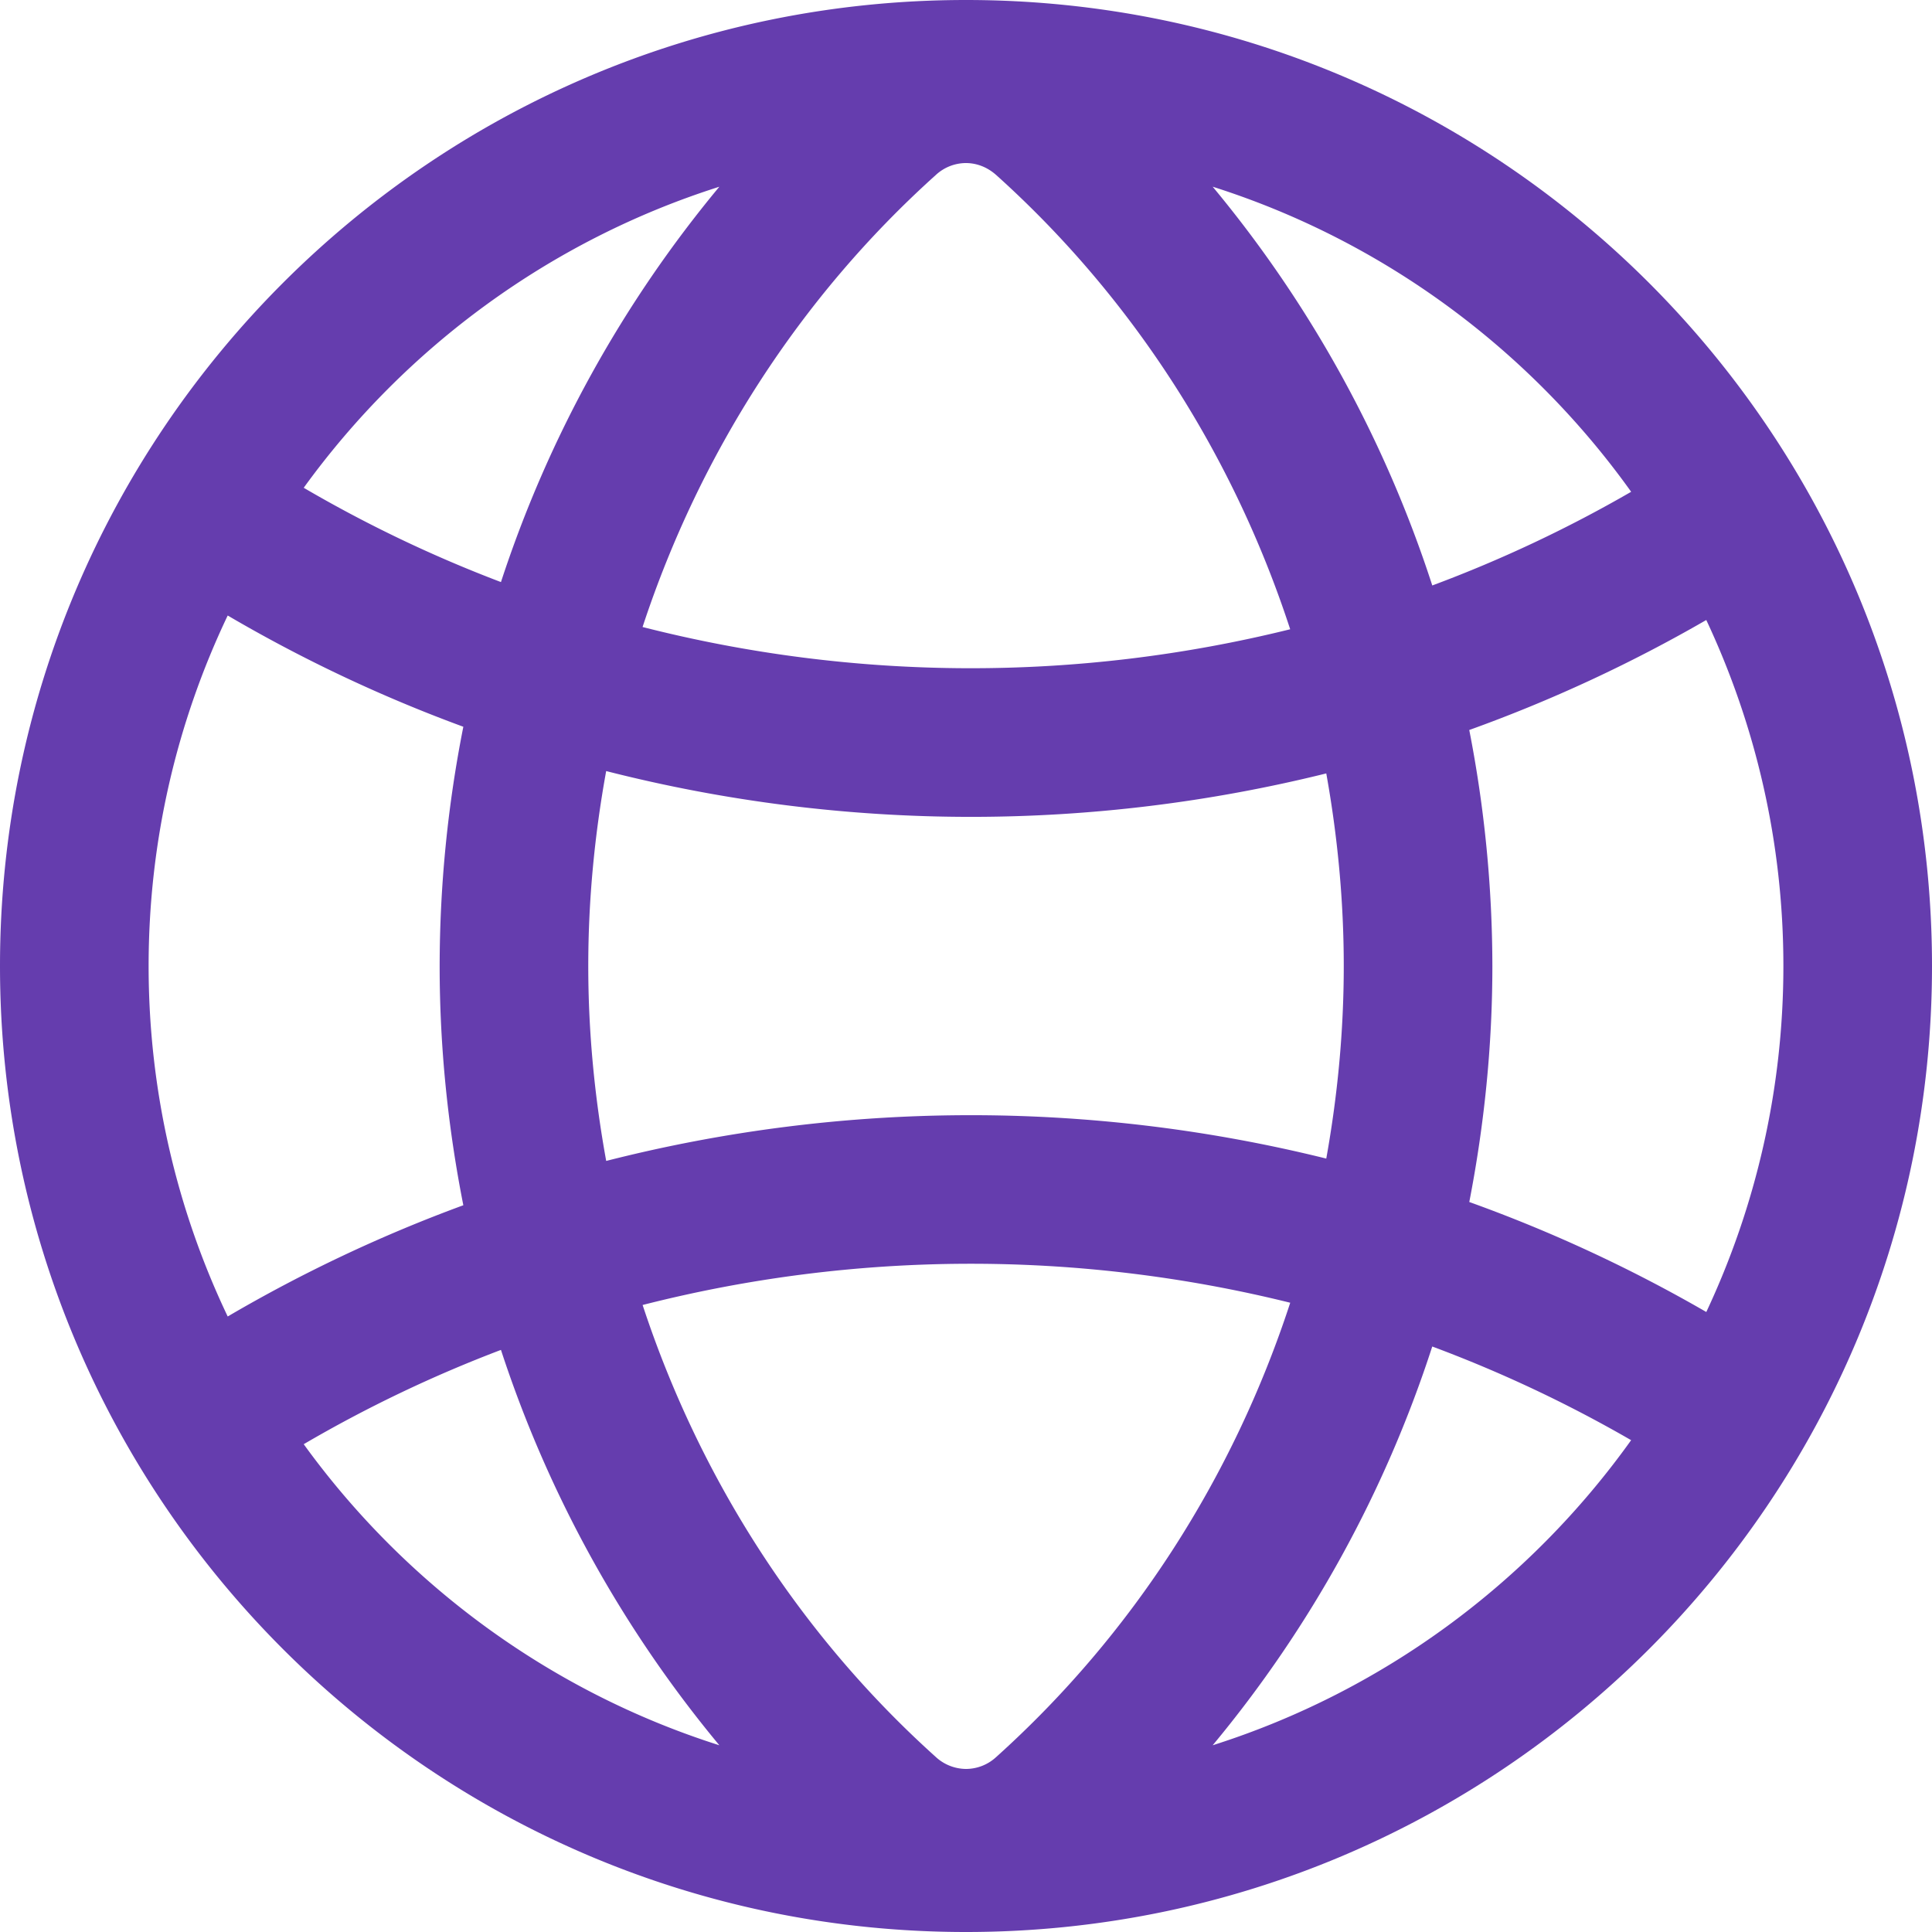 <svg viewBox="0 0 78 78" xml:space="preserve" xmlns="http://www.w3.org/2000/svg" enable-background="new 0 0 78 78"><path d="M39 0C17.461 0 0 17.461 0 39s17.461 39 39 39 39-17.461 39-39S60.539 0 39 0zm1.221 70.934a1.8 1.8 0 0 1-1.217.483 1.82 1.82 0 0 1-1.232-.491c-5.489-4.938-9.529-11.251-11.828-18.24a53.594 53.594 0 0 1 26.146-.091c-2.295 7.029-6.352 13.379-11.869 18.339zM24.474 46.87c-.469-2.574-.724-5.205-.724-7.87s.255-5.296.723-7.87A59.604 59.604 0 0 0 39.2 32.979c4.82 0 9.639-.587 14.345-1.754.457 2.544.706 5.143.706 7.775s-.249 5.231-.706 7.775a59.626 59.626 0 0 0-29.071.095zM37.78 7.066a1.797 1.797 0 0 1 1.216-.483c.313 0 .78.086 1.232.491 5.513 4.959 9.566 11.306 11.86 18.331a53.606 53.606 0 0 1-26.146-.091c2.3-6.992 6.344-13.309 11.838-18.248zm21.538 22.406a59.124 59.124 0 0 0 9.569-4.441C70.88 29.276 72 34.009 72 39s-1.12 9.724-3.112 13.969a59.04 59.04 0 0 0-9.569-4.441c.604-3.106.932-6.293.932-9.528a49.904 49.904 0 0 0-.933-9.528zm6.536-9.617a53.03 53.03 0 0 1-8.029 3.782 48.663 48.663 0 0 0-8.866-16.099c6.879 2.183 12.783 6.566 16.895 12.317zM29.042 7.539A48.637 48.637 0 0 0 20.225 23.5a53.011 53.011 0 0 1-7.963-3.807c4.106-5.671 9.965-9.992 16.78-12.154zM9.193 24.85a59.049 59.049 0 0 0 9.513 4.491A49.886 49.886 0 0 0 17.75 39c0 3.28.334 6.511.956 9.659a59.134 59.134 0 0 0-9.513 4.491C7.148 48.859 6 44.062 6 39s1.148-9.859 3.193-14.15zm3.069 33.456a53.016 53.016 0 0 1 7.963-3.807 48.642 48.642 0 0 0 8.817 15.962c-6.815-2.162-12.674-6.483-16.78-12.155zm36.697 12.155a48.67 48.67 0 0 0 8.865-16.099 53.126 53.126 0 0 1 8.029 3.782c-4.111 5.751-10.015 10.134-16.894 12.317z" fill="#653dae" class="fill-333f4f"></path></svg>